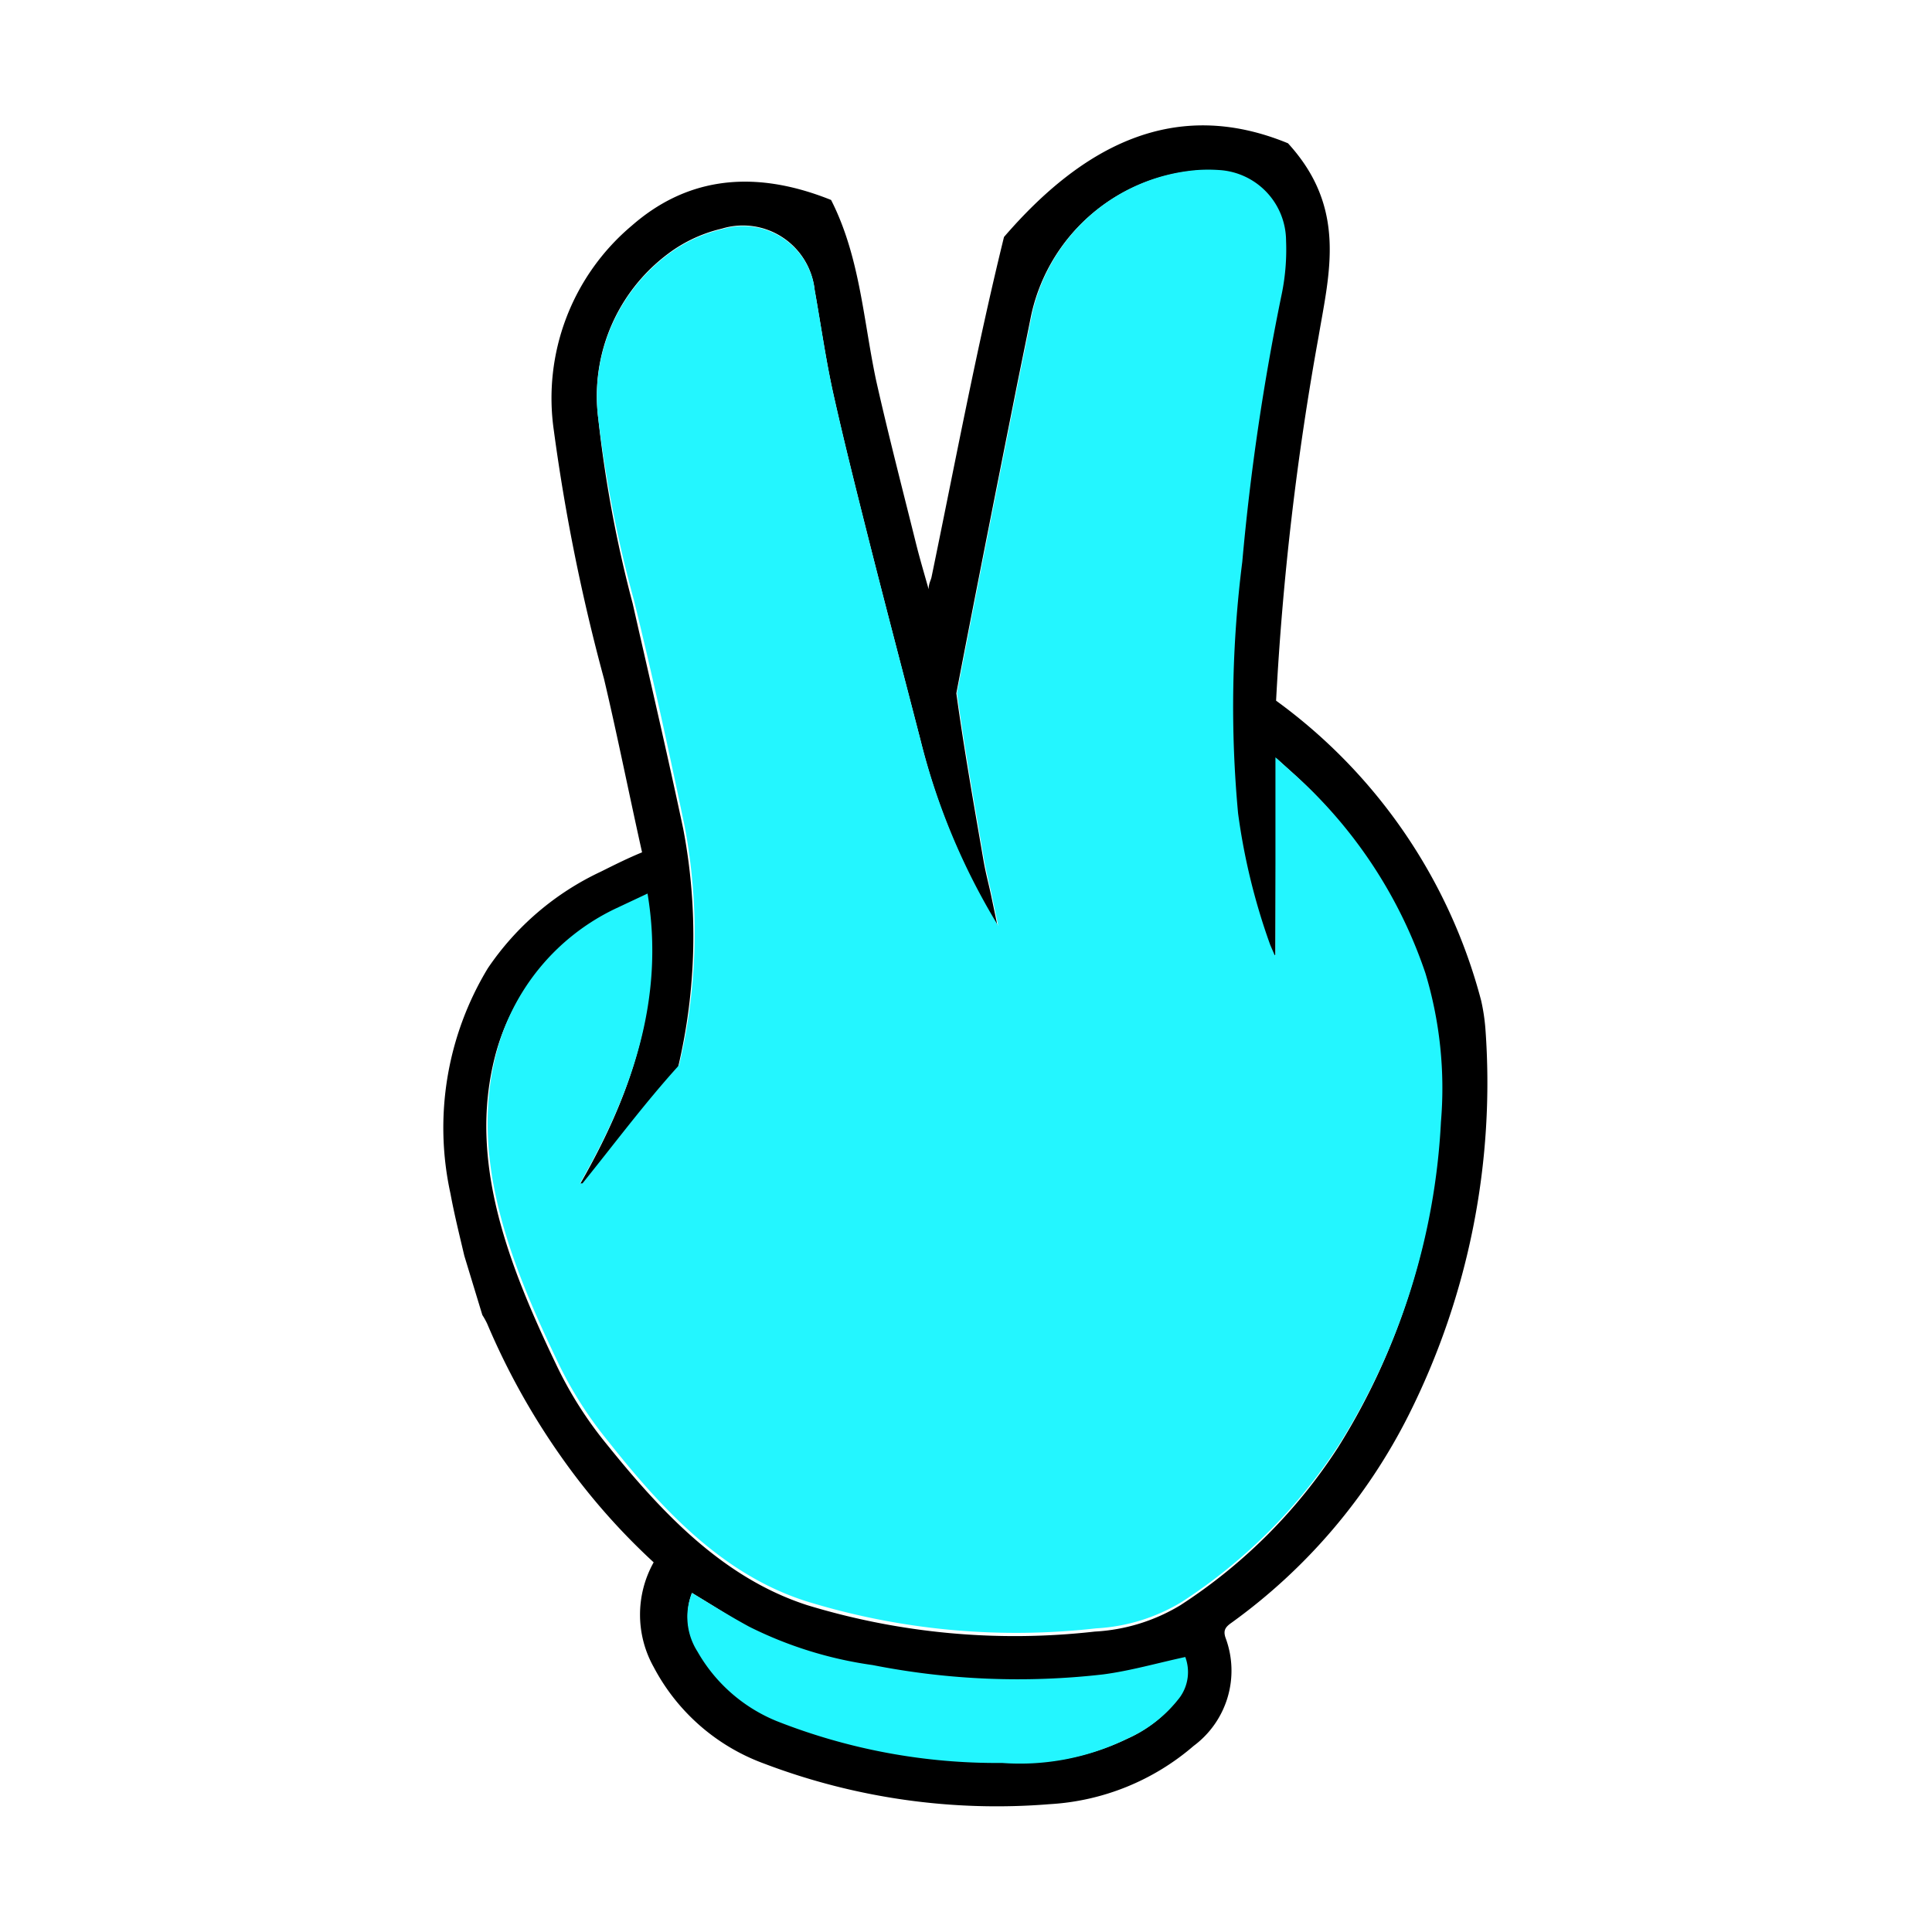 <svg xmlns="http://www.w3.org/2000/svg" viewBox="0 0 60 60"><defs><style>.cls-1{opacity:0;}.cls-2{fill:#23f6ff;}</style></defs><title>icon_scissor_win</title><g id="圖層_2" data-name="圖層 2"><g id="圖層_1-2" data-name="圖層 1"><rect class="cls-1" width="60" height="60"/><path d="M14.42,39c-.15-.64-.31-1.28-.43-1.93a9.56,9.56,0,0,1,1.16-7,8.68,8.68,0,0,1,3.51-3c.42-.21.84-.42,1.28-.6-.4-1.79-.76-3.6-1.18-5.38a60,60,0,0,1-1.56-7.72A7,7,0,0,1,19.63,7c1.57-1.37,3.59-1.83,6.18-.79.9,1.77,1,3.73,1.4,5.61.38,1.69.82,3.38,1.24,5.07.11.44.24.88.39,1.41,0-.18.07-.28.09-.38.73-3.53,1.39-7.06,2.25-10.56C33.62,4.53,36.48,3,40,4.45c1.83,2,1.29,4,.95,6a89.65,89.65,0,0,0-1.32,11.31A16.78,16.78,0,0,1,46,31.08a6.15,6.15,0,0,1,.13.86,23,23,0,0,1-2.38,12,17.81,17.81,0,0,1-5.51,6.46c-.2.14-.26.25-.17.49a2.91,2.91,0,0,1-1,3.33,7.5,7.5,0,0,1-4.47,1.81,20.33,20.33,0,0,1-8.87-1.26,6.33,6.33,0,0,1-3.43-3,3.33,3.33,0,0,1,0-3.25,20.46,20.46,0,0,1-2.88-3.29,22.1,22.1,0,0,1-2.29-4.12,2.34,2.34,0,0,0-.15-.27Zm25.19-9.33h-.08l-.13-.3a19.8,19.8,0,0,1-1-4.09,35.79,35.79,0,0,1,.13-7.81,73.54,73.54,0,0,1,1.23-8.34,6.86,6.86,0,0,0,.13-1.63,2.21,2.21,0,0,0-2.09-2.2,4.85,4.85,0,0,0-.66,0A5.72,5.72,0,0,0,32,9.91c-.16.8-.33,1.61-.49,2.42-.61,3.06-1.22,6.13-1.81,9.2.24,1.75.55,3.49.85,5.23.06.34.15.68.22,1l.21,1A20.71,20.71,0,0,1,28.59,23c-.55-2.13-1.11-4.25-1.65-6.39-.37-1.47-.74-2.94-1.07-4.42-.23-1.05-.38-2.12-.57-3.18A2.24,2.24,0,0,0,22.42,7.1a4.51,4.51,0,0,0-1.49.65A5.51,5.51,0,0,0,18.58,13a38.81,38.81,0,0,0,1.07,5.75c.53,2.34,1.08,4.68,1.57,7a17.75,17.75,0,0,1-.17,7.43c-1,1.18-2,2.43-3,3.67l-.08,0c1.6-2.77,2.65-5.68,2.1-9l-1,.47a6.88,6.88,0,0,0-3.7,4.5c-.83,3.24.41,6.44,1.89,9.53a12.11,12.11,0,0,0,1.58,2.5c1.7,2.11,3.6,4.15,6.23,5a22.1,22.1,0,0,0,8.93.82,5.72,5.72,0,0,0,2.66-.82,16.5,16.5,0,0,0,4.9-4.91,20.81,20.81,0,0,0,3.15-10,12.37,12.37,0,0,0-.48-4.61A14.51,14.51,0,0,0,40.14,24l-.5-.45ZM21.49,49.47a2,2,0,0,0,.18,1.79,5,5,0,0,0,2.46,2.16,18.61,18.61,0,0,0,7,1.3A7.55,7.55,0,0,0,35,54a4.16,4.16,0,0,0,1.61-1.27,1.34,1.34,0,0,0,.16-1.24c-.88.19-1.71.43-2.55.54a23.26,23.26,0,0,1-7.16-.29,12.36,12.36,0,0,1-3.83-1.19C22.68,50.2,22.1,49.84,21.49,49.47Z"/><path class="cls-2" d="M39.61,29.68l0-6.16.5.45a14.51,14.51,0,0,1,4.16,6.26,12.37,12.37,0,0,1,.48,4.61,20.81,20.81,0,0,1-3.15,10,16.5,16.5,0,0,1-4.9,4.91,5.72,5.72,0,0,1-2.66.82,22.1,22.1,0,0,1-8.93-.82c-2.63-.81-4.53-2.85-6.23-5a12.11,12.11,0,0,1-1.58-2.5c-1.48-3.09-2.72-6.29-1.89-9.53a6.88,6.88,0,0,1,3.7-4.5l1-.47c.55,3.3-.5,6.21-2.1,9l.08,0c1-1.24,1.93-2.49,3-3.67a17.75,17.75,0,0,0,.17-7.43c-.49-2.35-1-4.69-1.57-7A38.81,38.81,0,0,1,18.58,13a5.51,5.51,0,0,1,2.35-5.23,4.51,4.51,0,0,1,1.49-.65A2.24,2.24,0,0,1,25.3,9c.19,1.06.34,2.13.57,3.18.33,1.48.7,2.95,1.07,4.42.54,2.14,1.1,4.26,1.65,6.39A20.71,20.71,0,0,0,31,28.75l-.21-1c-.07-.33-.16-.67-.22-1-.3-1.74-.61-3.48-.85-5.23.59-3.07,1.2-6.14,1.81-9.2.16-.81.33-1.62.49-2.42a5.72,5.72,0,0,1,5.17-4.62,4.85,4.85,0,0,1,.66,0,2.21,2.21,0,0,1,2.09,2.2,6.86,6.86,0,0,1-.13,1.63,73.54,73.54,0,0,0-1.23,8.34,35.79,35.79,0,0,0-.13,7.81,19.8,19.8,0,0,0,1,4.09l.13.3Z"/><path class="cls-2" d="M21.49,49.47c.61.37,1.19.73,1.78,1.05a12.36,12.36,0,0,0,3.83,1.19,23.26,23.26,0,0,0,7.16.29c.84-.11,1.67-.35,2.55-.54a1.34,1.34,0,0,1-.16,1.24A4.16,4.16,0,0,1,35,54a7.55,7.55,0,0,1-3.88.75,18.61,18.61,0,0,1-7-1.3,5,5,0,0,1-2.46-2.16A2,2,0,0,1,21.49,49.47Z"/></g></g></svg>